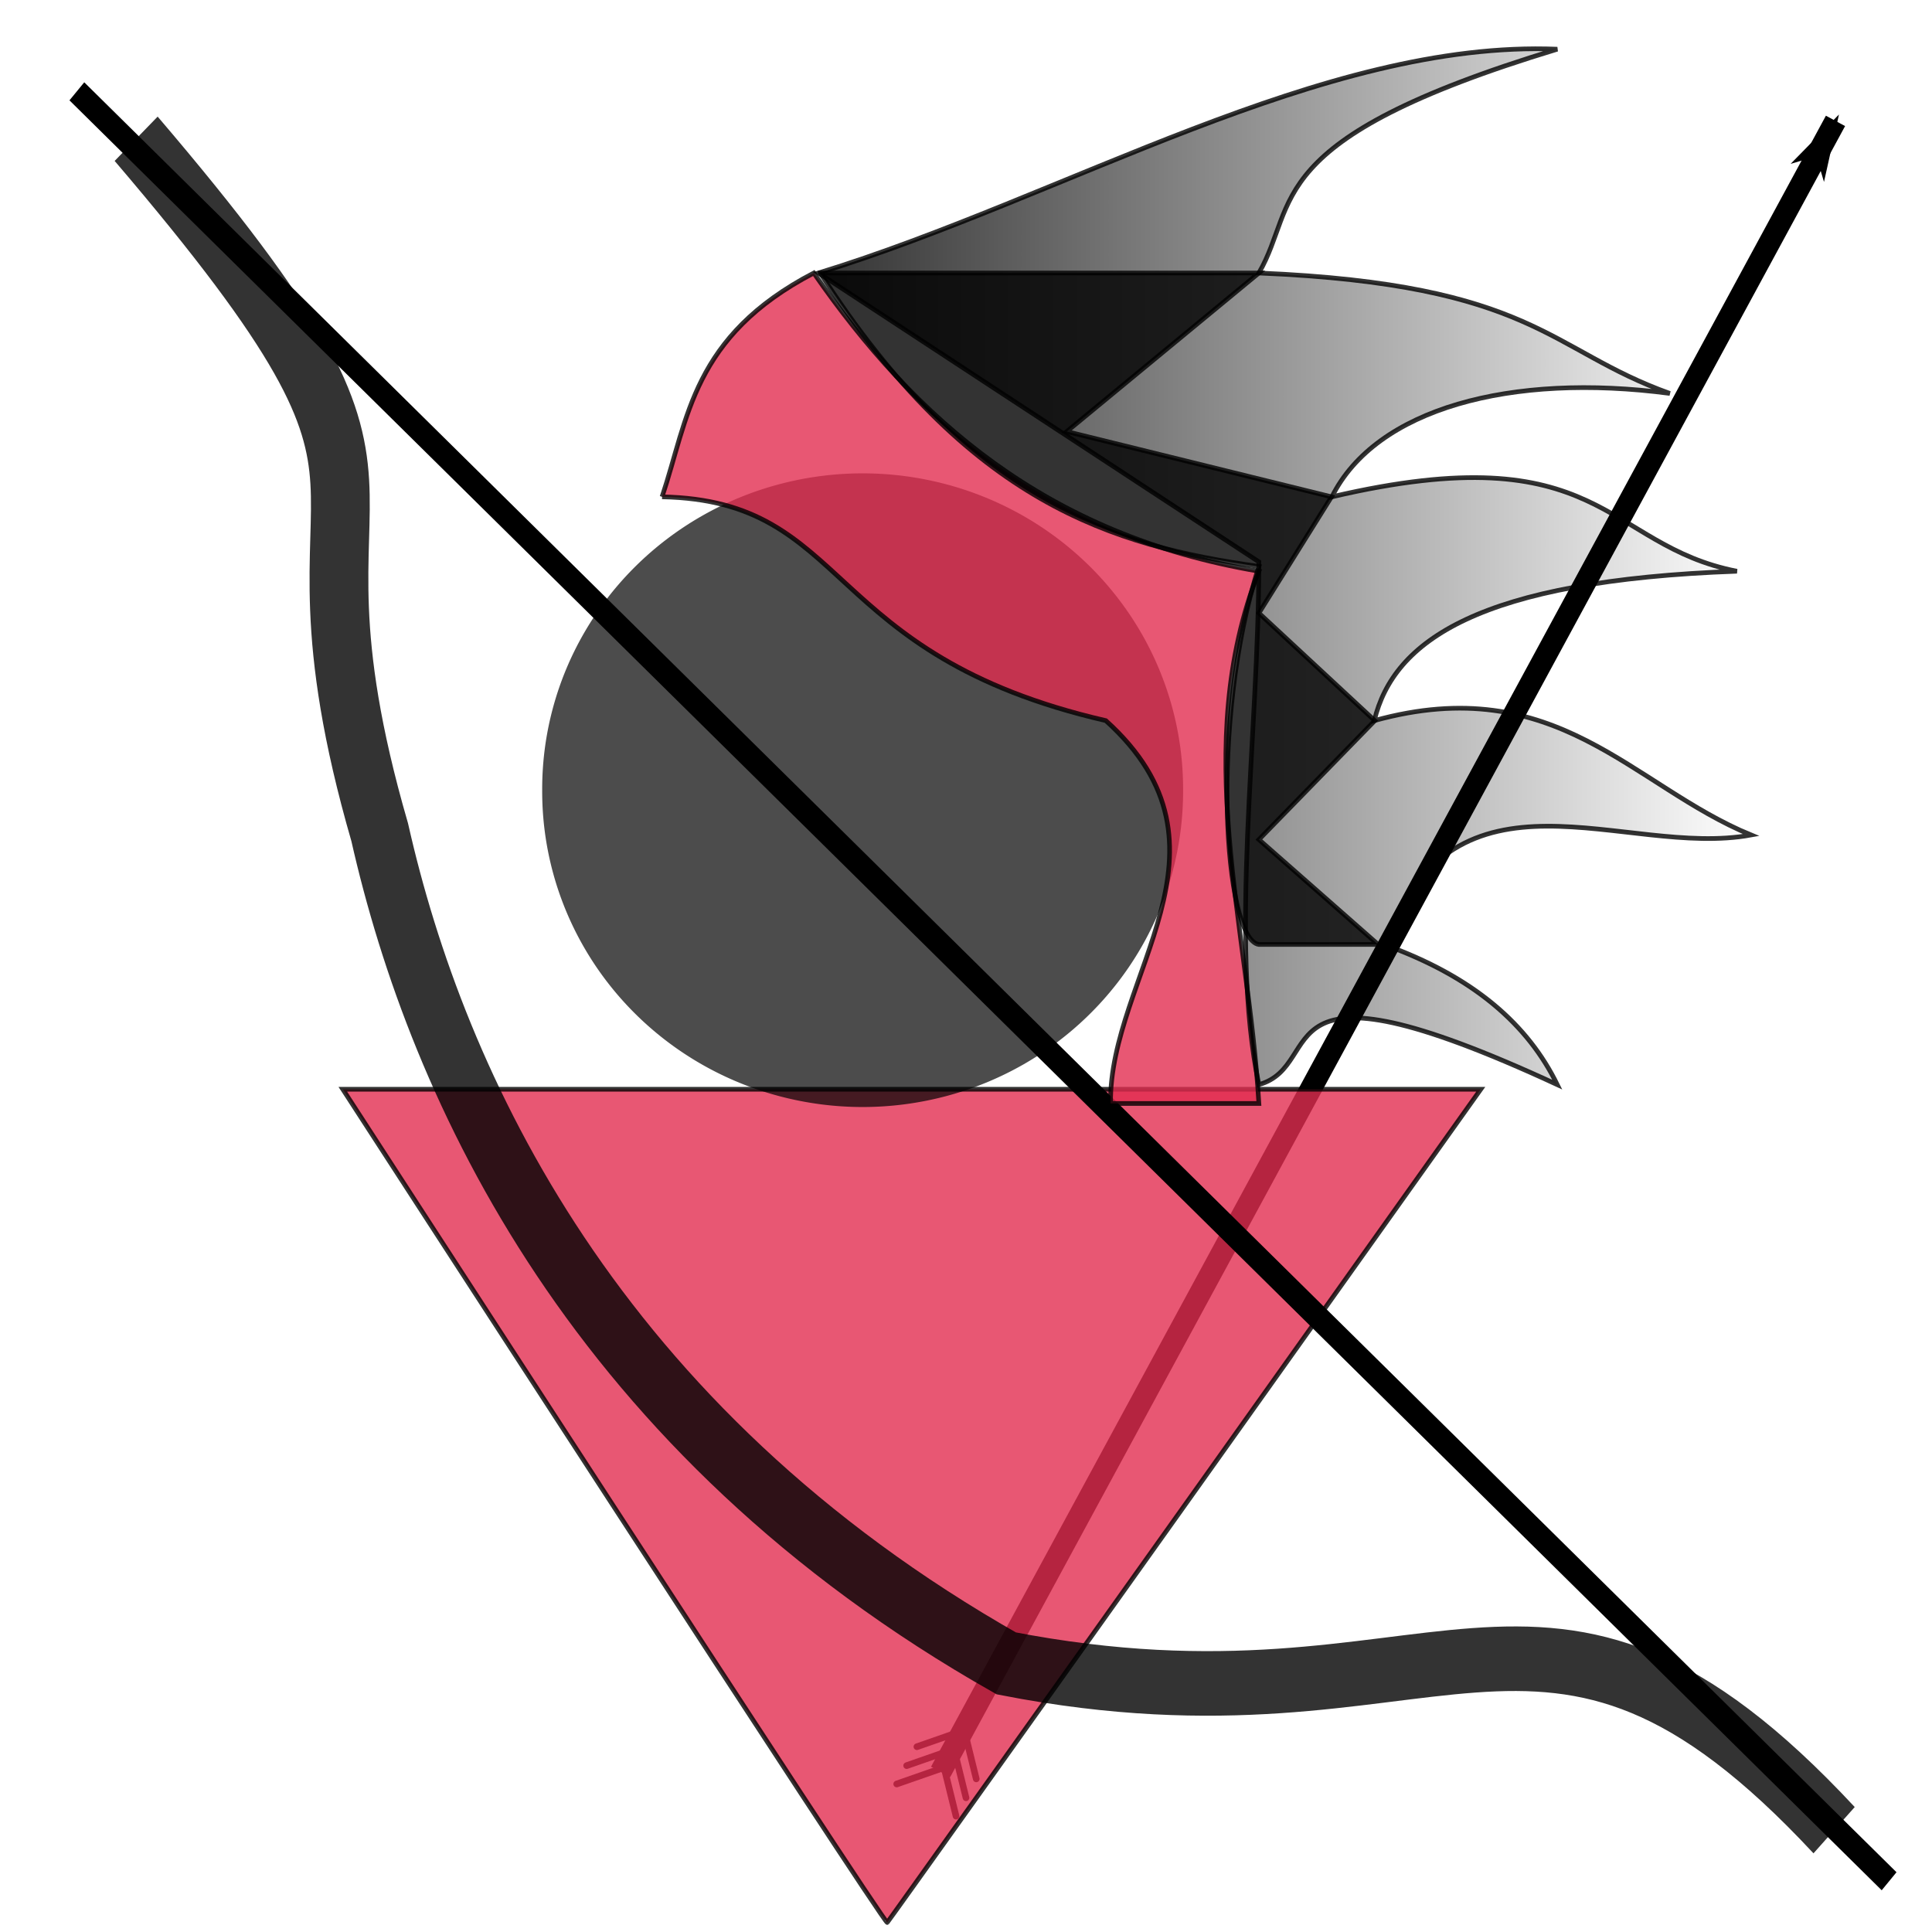 <?xml version="1.0" encoding="UTF-8" standalone="no"?>
<!-- Created with Inkscape (http://www.inkscape.org/) -->

<svg
   xmlns:osb="http://www.openswatchbook.org/uri/2009/osb"
   xmlns:dc="http://purl.org/dc/elements/1.1/"
   xmlns:cc="http://creativecommons.org/ns#"
   xmlns:rdf="http://www.w3.org/1999/02/22-rdf-syntax-ns#"
   xmlns:svg="http://www.w3.org/2000/svg"
   xmlns="http://www.w3.org/2000/svg"
   xmlns:xlink="http://www.w3.org/1999/xlink"
   xmlns:sodipodi="http://sodipodi.sourceforge.net/DTD/sodipodi-0.dtd"
   xmlns:inkscape="http://www.inkscape.org/namespaces/inkscape"
   width="96"
   height="96"
   id="svg2"
   version="1.1"
   inkscape:version="0.48.4 r9939"
   sodipodi:docname="archer.svg"
   inkscape:export-filename="/home/princengoc/clashadash/images/human/archer.png"
   inkscape:export-xdpi="90"
   inkscape:export-ydpi="90">
  <defs
     id="defs4">
    <linearGradient
       inkscape:collect="always"
       id="linearGradient12124">
      <stop
         style="stop-color:#000000;stop-opacity:1;"
         offset="0"
         id="stop12126" />
      <stop
         style="stop-color:#000000;stop-opacity:0;"
         offset="1"
         id="stop12128" />
    </linearGradient>
    <linearGradient
       id="linearGradient7182">
      <stop
         id="stop7184"
         offset="0"
         style="stop-color:#cdcdcd;stop-opacity:1" />
      <stop
         style="stop-color:#666666;stop-opacity:1;"
         offset="0.77"
         id="stop7188" />
      <stop
         id="stop7186"
         offset="1"
         style="stop-color:#000000;stop-opacity:1" />
    </linearGradient>
    <linearGradient
       id="linearGradient7168">
      <stop
         id="stop7170"
         offset="0"
         style="stop-color:#000000;stop-opacity:1" />
      <stop
         style="stop-color:#d7d7d7;stop-opacity:1"
         offset="0.638"
         id="stop7172" />
      <stop
         id="stop7174"
         offset="1"
         style="stop-color:#fbf5f5;stop-opacity:1" />
    </linearGradient>
    <linearGradient
       id="linearGradient7014">
      <stop
         style="stop-color:#000000;stop-opacity:1;"
         offset="0"
         id="stop7016" />
      <stop
         id="stop7022"
         offset="0.2"
         style="stop-color:#d7d7d7;stop-opacity:1;" />
      <stop
         style="stop-color:#fbf5f5;stop-opacity:0;"
         offset="1"
         id="stop7018" />
    </linearGradient>
    <linearGradient
       id="linearGradient6379">
      <stop
         style="stop-color:#008f00;stop-opacity:1;"
         offset="0"
         id="stop6381" />
      <stop
         style="stop-color:#000000;stop-opacity:0;"
         offset="1"
         id="stop6383" />
    </linearGradient>
    <linearGradient
       osb:paint="gradient"
       id="linearGradient6335">
      <stop
         id="stop6337"
         offset="0"
         style="stop-color:#000000;stop-opacity:0.347;" />
      <stop
         style="stop-color:#000000;stop-opacity:0.173;"
         offset="0.531"
         id="stop6339" />
      <stop
         id="stop6341"
         offset="1"
         style="stop-color:#000000;stop-opacity:0;" />
    </linearGradient>
    <linearGradient
       id="linearGradient6311"
       osb:paint="solid">
      <stop
         style="stop-color:#000000;stop-opacity:1;"
         offset="0"
         id="stop6313" />
    </linearGradient>
    <linearGradient
       id="linearGradient8358"
       osb:paint="solid">
      <stop
         style="stop-color:#000000;stop-opacity:1;"
         offset="0"
         id="stop8360" />
    </linearGradient>
    <linearGradient
       id="linearGradient8344"
       osb:paint="gradient">
      <stop
         style="stop-color:#000000;stop-opacity:0.347;"
         offset="0"
         id="stop8346" />
      <stop
         id="stop8356"
         offset="0.467"
         style="stop-color:#000000;stop-opacity:0.173;" />
      <stop
         style="stop-color:#000000;stop-opacity:0;"
         offset="1"
         id="stop8348" />
    </linearGradient>
    <marker
       inkscape:stockid="Arrow1Lstart"
       orient="auto"
       refY="0"
       refX="0"
       id="Arrow1Lstart"
       style="overflow:visible">
      <path
         id="path5255"
         d="M 0,0 5,-5 -12.5,0 5,5 0,0 z"
         style="fill-rule:evenodd;stroke:#000000;stroke-width:1pt"
         transform="matrix(0.8,0,0,0.8,10,0)"
         inkscape:connector-curvature="0" />
    </marker>
    <marker
       inkscape:stockid="Tail"
       orient="auto"
       refY="0"
       refX="0"
       id="Tail"
       style="overflow:visible">
      <g
         id="g5291"
         transform="scale(-1.2,-1.2)">
        <path
           id="path5293"
           d="M -3.805,-3.959 0.544,0"
           style="fill:none;stroke:#000000;stroke-width:0.8;stroke-linecap:round"
           inkscape:connector-curvature="0" />
        <path
           id="path5295"
           d="M -1.287,-3.959 3.062,0"
           style="fill:none;stroke:#000000;stroke-width:0.8;stroke-linecap:round"
           inkscape:connector-curvature="0" />
        <path
           id="path5297"
           d="M 1.305,-3.959 5.654,0"
           style="fill:none;stroke:#000000;stroke-width:0.8;stroke-linecap:round"
           inkscape:connector-curvature="0" />
        <path
           id="path5299"
           d="M -3.805,4.178 0.544,0.22"
           style="fill:none;stroke:#000000;stroke-width:0.8;stroke-linecap:round"
           inkscape:connector-curvature="0" />
        <path
           id="path5301"
           d="M -1.287,4.178 3.062,0.22"
           style="fill:none;stroke:#000000;stroke-width:0.8;stroke-linecap:round"
           inkscape:connector-curvature="0" />
        <path
           id="path5303"
           d="M 1.305,4.178 5.654,0.22"
           style="fill:none;stroke:#000000;stroke-width:0.8;stroke-linecap:round"
           inkscape:connector-curvature="0" />
      </g>
    </marker>
    <marker
       inkscape:stockid="Arrow1Lend"
       orient="auto"
       refY="0"
       refX="0"
       id="Arrow1Lend"
       style="overflow:visible">
      <path
         id="path5258"
         d="M 0,0 5,-5 -12.5,0 5,5 0,0 z"
         style="fill-rule:evenodd;stroke:#000000;stroke-width:1pt"
         transform="matrix(-0.8,0,0,-0.8,-10,0)"
         inkscape:connector-curvature="0" />
    </marker>
    <linearGradient
       id="linearGradient5207"
       osb:paint="solid">
      <stop
         style="stop-color:#000000;stop-opacity:1;"
         offset="0"
         id="stop5209" />
    </linearGradient>
    <marker
       inkscape:stockid="Arrow1Lstart"
       orient="auto"
       refY="0"
       refX="0"
       id="Arrow1Lstart-8"
       style="overflow:visible">
      <path
         inkscape:connector-curvature="0"
         id="path5255-8"
         d="M 0,0 5,-5 -12.5,0 5,5 0,0 z"
         style="fill-rule:evenodd;stroke:#000000;stroke-width:1pt"
         transform="matrix(0.8,0,0,0.8,10,0)" />
    </marker>
    <marker
       inkscape:stockid="Tail"
       orient="auto"
       refY="0"
       refX="0"
       id="Tail-7"
       style="overflow:visible">
      <g
         id="g5291-7"
         transform="scale(-1.2,-1.2)">
        <path
           inkscape:connector-curvature="0"
           id="path5293-6"
           d="M -3.805,-3.959 0.544,0"
           style="fill:none;stroke:#000000;stroke-width:0.8;stroke-linecap:round" />
        <path
           inkscape:connector-curvature="0"
           id="path5295-8"
           d="M -1.287,-3.959 3.062,0"
           style="fill:none;stroke:#000000;stroke-width:0.8;stroke-linecap:round" />
        <path
           inkscape:connector-curvature="0"
           id="path5297-6"
           d="M 1.305,-3.959 5.654,0"
           style="fill:none;stroke:#000000;stroke-width:0.8;stroke-linecap:round" />
        <path
           inkscape:connector-curvature="0"
           id="path5299-6"
           d="M -3.805,4.178 0.544,0.22"
           style="fill:none;stroke:#000000;stroke-width:0.8;stroke-linecap:round" />
        <path
           inkscape:connector-curvature="0"
           id="path5301-2"
           d="M -1.287,4.178 3.062,0.22"
           style="fill:none;stroke:#000000;stroke-width:0.8;stroke-linecap:round" />
        <path
           inkscape:connector-curvature="0"
           id="path5303-6"
           d="M 1.305,4.178 5.654,0.22"
           style="fill:none;stroke:#000000;stroke-width:0.8;stroke-linecap:round" />
      </g>
    </marker>
    <marker
       inkscape:stockid="Arrow1Lstart"
       orient="auto"
       refY="0"
       refX="0"
       id="Arrow1Lstart-7"
       style="overflow:visible">
      <path
         inkscape:connector-curvature="0"
         id="path5255-2"
         d="M 0,0 5,-5 -12.5,0 5,5 0,0 z"
         style="fill-rule:evenodd;stroke:#000000;stroke-width:1pt"
         transform="matrix(0.8,0,0,0.8,10,0)" />
    </marker>
    <marker
       inkscape:stockid="Tail"
       orient="auto"
       refY="0"
       refX="0"
       id="Tail-6"
       style="overflow:visible">
      <g
         id="g5291-8"
         transform="scale(-1.2,-1.2)">
        <path
           inkscape:connector-curvature="0"
           id="path5293-62"
           d="M -3.805,-3.959 0.544,0"
           style="fill:none;stroke:#000000;stroke-width:0.8;stroke-linecap:round" />
        <path
           inkscape:connector-curvature="0"
           id="path5295-1"
           d="M -1.287,-3.959 3.062,0"
           style="fill:none;stroke:#000000;stroke-width:0.8;stroke-linecap:round" />
        <path
           inkscape:connector-curvature="0"
           id="path5297-9"
           d="M 1.305,-3.959 5.654,0"
           style="fill:none;stroke:#000000;stroke-width:0.8;stroke-linecap:round" />
        <path
           inkscape:connector-curvature="0"
           id="path5299-8"
           d="M -3.805,4.178 0.544,0.22"
           style="fill:none;stroke:#000000;stroke-width:0.8;stroke-linecap:round" />
        <path
           inkscape:connector-curvature="0"
           id="path5301-5"
           d="M -1.287,4.178 3.062,0.22"
           style="fill:none;stroke:#000000;stroke-width:0.8;stroke-linecap:round" />
        <path
           inkscape:connector-curvature="0"
           id="path5303-9"
           d="M 1.305,4.178 5.654,0.22"
           style="fill:none;stroke:#000000;stroke-width:0.8;stroke-linecap:round" />
      </g>
    </marker>
    <marker
       inkscape:stockid="Arrow1Lstart"
       orient="auto"
       refY="0"
       refX="0"
       id="Arrow1Lstart-3"
       style="overflow:visible">
      <path
         inkscape:connector-curvature="0"
         id="path5255-4"
         d="M 0,0 5,-5 -12.5,0 5,5 0,0 z"
         style="fill-rule:evenodd;stroke:#000000;stroke-width:1pt"
         transform="matrix(0.8,0,0,0.8,10,0)" />
    </marker>
    <marker
       inkscape:stockid="Tail"
       orient="auto"
       refY="0"
       refX="0"
       id="Tail-6-7"
       style="overflow:visible">
      <g
         id="g5291-8-7"
         transform="scale(-1.2,-1.2)">
        <path
           inkscape:connector-curvature="0"
           id="path5293-62-4"
           d="M -3.805,-3.959 0.544,0"
           style="fill:none;stroke:#000000;stroke-width:0.8;stroke-linecap:round" />
        <path
           inkscape:connector-curvature="0"
           id="path5295-1-5"
           d="M -1.287,-3.959 3.062,0"
           style="fill:none;stroke:#000000;stroke-width:0.8;stroke-linecap:round" />
        <path
           inkscape:connector-curvature="0"
           id="path5297-9-0"
           d="M 1.305,-3.959 5.654,0"
           style="fill:none;stroke:#000000;stroke-width:0.8;stroke-linecap:round" />
        <path
           inkscape:connector-curvature="0"
           id="path5299-8-2"
           d="M -3.805,4.178 0.544,0.22"
           style="fill:none;stroke:#000000;stroke-width:0.8;stroke-linecap:round" />
        <path
           inkscape:connector-curvature="0"
           id="path5301-5-0"
           d="M -1.287,4.178 3.062,0.22"
           style="fill:none;stroke:#000000;stroke-width:0.8;stroke-linecap:round" />
        <path
           inkscape:connector-curvature="0"
           id="path5303-9-8"
           d="M 1.305,4.178 5.654,0.22"
           style="fill:none;stroke:#000000;stroke-width:0.8;stroke-linecap:round" />
      </g>
    </marker>
    <marker
       inkscape:stockid="Arrow1Lstart"
       orient="auto"
       refY="0"
       refX="0"
       id="Arrow1Lstart-2"
       style="overflow:visible">
      <path
         inkscape:connector-curvature="0"
         id="path5255-0"
         d="M 0,0 5,-5 -12.5,0 5,5 0,0 z"
         style="fill-rule:evenodd;stroke:#000000;stroke-width:1pt"
         transform="matrix(0.8,0,0,0.8,10,0)" />
    </marker>
    <marker
       inkscape:stockid="Tail"
       orient="auto"
       refY="0"
       refX="0"
       id="Tail-6-78"
       style="overflow:visible">
      <g
         id="g5291-8-5"
         transform="scale(-1.2,-1.2)">
        <path
           inkscape:connector-curvature="0"
           id="path5293-62-5"
           d="M -3.805,-3.959 0.544,0"
           style="fill:none;stroke:#000000;stroke-width:0.8;stroke-linecap:round" />
        <path
           inkscape:connector-curvature="0"
           id="path5295-1-7"
           d="M -1.287,-3.959 3.062,0"
           style="fill:none;stroke:#000000;stroke-width:0.8;stroke-linecap:round" />
        <path
           inkscape:connector-curvature="0"
           id="path5297-9-3"
           d="M 1.305,-3.959 5.654,0"
           style="fill:none;stroke:#000000;stroke-width:0.8;stroke-linecap:round" />
        <path
           inkscape:connector-curvature="0"
           id="path5299-8-9"
           d="M -3.805,4.178 0.544,0.22"
           style="fill:none;stroke:#000000;stroke-width:0.8;stroke-linecap:round" />
        <path
           inkscape:connector-curvature="0"
           id="path5301-5-6"
           d="M -1.287,4.178 3.062,0.22"
           style="fill:none;stroke:#000000;stroke-width:0.8;stroke-linecap:round" />
        <path
           inkscape:connector-curvature="0"
           id="path5303-9-2"
           d="M 1.305,4.178 5.654,0.22"
           style="fill:none;stroke:#000000;stroke-width:0.8;stroke-linecap:round" />
      </g>
    </marker>
    <marker
       inkscape:stockid="Arrow1Lstart"
       orient="auto"
       refY="0"
       refX="0"
       id="Arrow1Lstart-38"
       style="overflow:visible">
      <path
         inkscape:connector-curvature="0"
         id="path5255-5"
         d="M 0,0 5,-5 -12.5,0 5,5 0,0 z"
         style="fill-rule:evenodd;stroke:#000000;stroke-width:1pt"
         transform="matrix(0.8,0,0,0.8,10,0)" />
    </marker>
    <marker
       inkscape:stockid="Tail"
       orient="auto"
       refY="0"
       refX="0"
       id="Tail-6-5"
       style="overflow:visible">
      <g
         id="g5291-8-0"
         transform="scale(-1.2,-1.2)">
        <path
           inkscape:connector-curvature="0"
           id="path5293-62-8"
           d="M -3.805,-3.959 0.544,0"
           style="fill:none;stroke:#000000;stroke-width:0.8;stroke-linecap:round" />
        <path
           inkscape:connector-curvature="0"
           id="path5295-1-56"
           d="M -1.287,-3.959 3.062,0"
           style="fill:none;stroke:#000000;stroke-width:0.8;stroke-linecap:round" />
        <path
           inkscape:connector-curvature="0"
           id="path5297-9-2"
           d="M 1.305,-3.959 5.654,0"
           style="fill:none;stroke:#000000;stroke-width:0.8;stroke-linecap:round" />
        <path
           inkscape:connector-curvature="0"
           id="path5299-8-8"
           d="M -3.805,4.178 0.544,0.22"
           style="fill:none;stroke:#000000;stroke-width:0.8;stroke-linecap:round" />
        <path
           inkscape:connector-curvature="0"
           id="path5301-5-9"
           d="M -1.287,4.178 3.062,0.22"
           style="fill:none;stroke:#000000;stroke-width:0.8;stroke-linecap:round" />
        <path
           inkscape:connector-curvature="0"
           id="path5303-9-0"
           d="M 1.305,4.178 5.654,0.22"
           style="fill:none;stroke:#000000;stroke-width:0.8;stroke-linecap:round" />
      </g>
    </marker>
    <marker
       inkscape:stockid="Arrow1Lstart"
       orient="auto"
       refY="0"
       refX="0"
       id="Arrow1Lstart-1"
       style="overflow:visible">
      <path
         inkscape:connector-curvature="0"
         id="path5255-47"
         d="M 0,0 5,-5 -12.5,0 5,5 0,0 z"
         style="fill-rule:evenodd;stroke:#000000;stroke-width:1pt"
         transform="matrix(0.8,0,0,0.8,10,0)" />
    </marker>
    <marker
       inkscape:stockid="Tail"
       orient="auto"
       refY="0"
       refX="0"
       id="Tail-6-51"
       style="overflow:visible">
      <g
         id="g5291-8-8"
         transform="scale(-1.2,-1.2)">
        <path
           inkscape:connector-curvature="0"
           id="path5293-62-3"
           d="M -3.805,-3.959 0.544,0"
           style="fill:none;stroke:#000000;stroke-width:0.8;stroke-linecap:round" />
        <path
           inkscape:connector-curvature="0"
           id="path5295-1-3"
           d="M -1.287,-3.959 3.062,0"
           style="fill:none;stroke:#000000;stroke-width:0.8;stroke-linecap:round" />
        <path
           inkscape:connector-curvature="0"
           id="path5297-9-4"
           d="M 1.305,-3.959 5.654,0"
           style="fill:none;stroke:#000000;stroke-width:0.8;stroke-linecap:round" />
        <path
           inkscape:connector-curvature="0"
           id="path5299-8-7"
           d="M -3.805,4.178 0.544,0.22"
           style="fill:none;stroke:#000000;stroke-width:0.8;stroke-linecap:round" />
        <path
           inkscape:connector-curvature="0"
           id="path5301-5-3"
           d="M -1.287,4.178 3.062,0.22"
           style="fill:none;stroke:#000000;stroke-width:0.8;stroke-linecap:round" />
        <path
           inkscape:connector-curvature="0"
           id="path5303-9-9"
           d="M 1.305,4.178 5.654,0.22"
           style="fill:none;stroke:#000000;stroke-width:0.8;stroke-linecap:round" />
      </g>
    </marker>
    <marker
       inkscape:stockid="Arrow1Lstart"
       orient="auto"
       refY="0"
       refX="0"
       id="Arrow1Lstart-10"
       style="overflow:visible">
      <path
         inkscape:connector-curvature="0"
         id="path5255-54"
         d="M 0,0 5,-5 -12.5,0 5,5 0,0 z"
         style="fill-rule:evenodd;stroke:#000000;stroke-width:1pt"
         transform="matrix(0.8,0,0,0.8,10,0)" />
    </marker>
    <marker
       inkscape:stockid="Tail"
       orient="auto"
       refY="0"
       refX="0"
       id="Tail-6-1"
       style="overflow:visible">
      <g
         id="g5291-8-6"
         transform="scale(-1.2,-1.2)">
        <path
           inkscape:connector-curvature="0"
           id="path5293-62-59"
           d="M -3.805,-3.959 0.544,0"
           style="fill:none;stroke:#000000;stroke-width:0.8;stroke-linecap:round" />
        <path
           inkscape:connector-curvature="0"
           id="path5295-1-8"
           d="M -1.287,-3.959 3.062,0"
           style="fill:none;stroke:#000000;stroke-width:0.8;stroke-linecap:round" />
        <path
           inkscape:connector-curvature="0"
           id="path5297-9-32"
           d="M 1.305,-3.959 5.654,0"
           style="fill:none;stroke:#000000;stroke-width:0.8;stroke-linecap:round" />
        <path
           inkscape:connector-curvature="0"
           id="path5299-8-94"
           d="M -3.805,4.178 0.544,0.22"
           style="fill:none;stroke:#000000;stroke-width:0.8;stroke-linecap:round" />
        <path
           inkscape:connector-curvature="0"
           id="path5301-5-8"
           d="M -1.287,4.178 3.062,0.22"
           style="fill:none;stroke:#000000;stroke-width:0.8;stroke-linecap:round" />
        <path
           inkscape:connector-curvature="0"
           id="path5303-9-6"
           d="M 1.305,4.178 5.654,0.22"
           style="fill:none;stroke:#000000;stroke-width:0.8;stroke-linecap:round" />
      </g>
    </marker>
    <marker
       inkscape:stockid="Arrow1Lstart"
       orient="auto"
       refY="0"
       refX="0"
       id="Arrow1Lstart-31"
       style="overflow:visible">
      <path
         inkscape:connector-curvature="0"
         id="path5255-1"
         d="M 0,0 5,-5 -12.5,0 5,5 0,0 z"
         style="fill-rule:evenodd;stroke:#000000;stroke-width:1pt"
         transform="matrix(0.8,0,0,0.8,10,0)" />
    </marker>
    <marker
       inkscape:stockid="Tail"
       orient="auto"
       refY="0"
       refX="0"
       id="Tail-6-0"
       style="overflow:visible">
      <g
         id="g5291-8-9"
         transform="scale(-1.2,-1.2)">
        <path
           inkscape:connector-curvature="0"
           id="path5293-62-0"
           d="M -3.805,-3.959 0.544,0"
           style="fill:none;stroke:#000000;stroke-width:0.8;stroke-linecap:round" />
        <path
           inkscape:connector-curvature="0"
           id="path5295-1-35"
           d="M -1.287,-3.959 3.062,0"
           style="fill:none;stroke:#000000;stroke-width:0.8;stroke-linecap:round" />
        <path
           inkscape:connector-curvature="0"
           id="path5297-9-45"
           d="M 1.305,-3.959 5.654,0"
           style="fill:none;stroke:#000000;stroke-width:0.8;stroke-linecap:round" />
        <path
           inkscape:connector-curvature="0"
           id="path5299-8-0"
           d="M -3.805,4.178 0.544,0.22"
           style="fill:none;stroke:#000000;stroke-width:0.8;stroke-linecap:round" />
        <path
           inkscape:connector-curvature="0"
           id="path5301-5-87"
           d="M -1.287,4.178 3.062,0.22"
           style="fill:none;stroke:#000000;stroke-width:0.8;stroke-linecap:round" />
        <path
           inkscape:connector-curvature="0"
           id="path5303-9-7"
           d="M 1.305,4.178 5.654,0.22"
           style="fill:none;stroke:#000000;stroke-width:0.8;stroke-linecap:round" />
      </g>
    </marker>
    <marker
       inkscape:stockid="Arrow1Lstart"
       orient="auto"
       refY="0"
       refX="0"
       id="Arrow1Lstart-29"
       style="overflow:visible">
      <path
         inkscape:connector-curvature="0"
         id="path5255-44"
         d="M 0,0 5,-5 -12.5,0 5,5 0,0 z"
         style="fill-rule:evenodd;stroke:#000000;stroke-width:1pt"
         transform="matrix(0.8,0,0,0.8,10,0)" />
    </marker>
    <marker
       inkscape:stockid="Tail"
       orient="auto"
       refY="0"
       refX="0"
       id="Tail-6-10"
       style="overflow:visible">
      <g
         id="g5291-8-1"
         transform="scale(-1.2,-1.2)">
        <path
           inkscape:connector-curvature="0"
           id="path5293-62-84"
           d="M -3.805,-3.959 0.544,0"
           style="fill:none;stroke:#000000;stroke-width:0.8;stroke-linecap:round" />
        <path
           inkscape:connector-curvature="0"
           id="path5295-1-78"
           d="M -1.287,-3.959 3.062,0"
           style="fill:none;stroke:#000000;stroke-width:0.8;stroke-linecap:round" />
        <path
           inkscape:connector-curvature="0"
           id="path5297-9-7"
           d="M 1.305,-3.959 5.654,0"
           style="fill:none;stroke:#000000;stroke-width:0.8;stroke-linecap:round" />
        <path
           inkscape:connector-curvature="0"
           id="path5299-8-90"
           d="M -3.805,4.178 0.544,0.22"
           style="fill:none;stroke:#000000;stroke-width:0.8;stroke-linecap:round" />
        <path
           inkscape:connector-curvature="0"
           id="path5301-5-08"
           d="M -1.287,4.178 3.062,0.22"
           style="fill:none;stroke:#000000;stroke-width:0.8;stroke-linecap:round" />
        <path
           inkscape:connector-curvature="0"
           id="path5303-9-23"
           d="M 1.305,4.178 5.654,0.22"
           style="fill:none;stroke:#000000;stroke-width:0.8;stroke-linecap:round" />
      </g>
    </marker>
    <marker
       inkscape:stockid="Arrow1Lstart"
       orient="auto"
       refY="0"
       refX="0"
       id="Arrow1Lstart-16"
       style="overflow:visible">
      <path
         inkscape:connector-curvature="0"
         id="path5255-21"
         d="M 0,0 5,-5 -12.5,0 5,5 0,0 z"
         style="fill-rule:evenodd;stroke:#000000;stroke-width:1pt"
         transform="matrix(0.8,0,0,0.8,10,0)" />
    </marker>
    <marker
       inkscape:stockid="Tail"
       orient="auto"
       refY="0"
       refX="0"
       id="Tail-6-70"
       style="overflow:visible">
      <g
         id="g5291-8-68"
         transform="scale(-1.2,-1.2)">
        <path
           inkscape:connector-curvature="0"
           id="path5293-62-42"
           d="M -3.805,-3.959 0.544,0"
           style="fill:none;stroke:#000000;stroke-width:0.8;stroke-linecap:round" />
        <path
           inkscape:connector-curvature="0"
           id="path5295-1-1"
           d="M -1.287,-3.959 3.062,0"
           style="fill:none;stroke:#000000;stroke-width:0.8;stroke-linecap:round" />
        <path
           inkscape:connector-curvature="0"
           id="path5297-9-6"
           d="M 1.305,-3.959 5.654,0"
           style="fill:none;stroke:#000000;stroke-width:0.8;stroke-linecap:round" />
        <path
           inkscape:connector-curvature="0"
           id="path5299-8-4"
           d="M -3.805,4.178 0.544,0.22"
           style="fill:none;stroke:#000000;stroke-width:0.8;stroke-linecap:round" />
        <path
           inkscape:connector-curvature="0"
           id="path5301-5-1"
           d="M -1.287,4.178 3.062,0.22"
           style="fill:none;stroke:#000000;stroke-width:0.8;stroke-linecap:round" />
        <path
           inkscape:connector-curvature="0"
           id="path5303-9-21"
           d="M 1.305,4.178 5.654,0.22"
           style="fill:none;stroke:#000000;stroke-width:0.8;stroke-linecap:round" />
      </g>
    </marker>
    <marker
       inkscape:stockid="Arrow1Lstart"
       orient="auto"
       refY="0"
       refX="0"
       id="Arrow1Lstart-33"
       style="overflow:visible">
      <path
         inkscape:connector-curvature="0"
         id="path5255-42"
         d="M 0,0 5,-5 -12.5,0 5,5 0,0 z"
         style="fill-rule:evenodd;stroke:#000000;stroke-width:1pt"
         transform="matrix(0.8,0,0,0.8,10,0)" />
    </marker>
    <marker
       inkscape:stockid="Tail"
       orient="auto"
       refY="0"
       refX="0"
       id="Tail-6-4"
       style="overflow:visible">
      <g
         id="g5291-8-00"
         transform="scale(-1.2,-1.2)">
        <path
           inkscape:connector-curvature="0"
           id="path5293-62-03"
           d="M -3.805,-3.959 0.544,0"
           style="fill:none;stroke:#000000;stroke-width:0.8;stroke-linecap:round" />
        <path
           inkscape:connector-curvature="0"
           id="path5295-1-4"
           d="M -1.287,-3.959 3.062,0"
           style="fill:none;stroke:#000000;stroke-width:0.8;stroke-linecap:round" />
        <path
           inkscape:connector-curvature="0"
           id="path5297-9-9"
           d="M 1.305,-3.959 5.654,0"
           style="fill:none;stroke:#000000;stroke-width:0.8;stroke-linecap:round" />
        <path
           inkscape:connector-curvature="0"
           id="path5299-8-95"
           d="M -3.805,4.178 0.544,0.22"
           style="fill:none;stroke:#000000;stroke-width:0.8;stroke-linecap:round" />
        <path
           inkscape:connector-curvature="0"
           id="path5301-5-12"
           d="M -1.287,4.178 3.062,0.22"
           style="fill:none;stroke:#000000;stroke-width:0.8;stroke-linecap:round" />
        <path
           inkscape:connector-curvature="0"
           id="path5303-9-5"
           d="M 1.305,4.178 5.654,0.22"
           style="fill:none;stroke:#000000;stroke-width:0.8;stroke-linecap:round" />
      </g>
    </marker>
    <marker
       inkscape:stockid="Arrow1Lstart"
       orient="auto"
       refY="0"
       refX="0"
       id="Arrow1Lstart-0"
       style="overflow:visible">
      <path
         inkscape:connector-curvature="0"
         id="path5255-53"
         d="M 0,0 5,-5 -12.5,0 5,5 0,0 z"
         style="fill-rule:evenodd;stroke:#000000;stroke-width:1pt"
         transform="matrix(0.8,0,0,0.8,10,0)" />
    </marker>
    <marker
       inkscape:stockid="Tail"
       orient="auto"
       refY="0"
       refX="0"
       id="Tail-6-8"
       style="overflow:visible">
      <g
         id="g5291-8-02"
         transform="scale(-1.2,-1.2)">
        <path
           inkscape:connector-curvature="0"
           id="path5293-62-51"
           d="M -3.805,-3.959 0.544,0"
           style="fill:none;stroke:#000000;stroke-width:0.8;stroke-linecap:round" />
        <path
           inkscape:connector-curvature="0"
           id="path5295-1-58"
           d="M -1.287,-3.959 3.062,0"
           style="fill:none;stroke:#000000;stroke-width:0.8;stroke-linecap:round" />
        <path
           inkscape:connector-curvature="0"
           id="path5297-9-70"
           d="M 1.305,-3.959 5.654,0"
           style="fill:none;stroke:#000000;stroke-width:0.8;stroke-linecap:round" />
        <path
           inkscape:connector-curvature="0"
           id="path5299-8-03"
           d="M -3.805,4.178 0.544,0.22"
           style="fill:none;stroke:#000000;stroke-width:0.8;stroke-linecap:round" />
        <path
           inkscape:connector-curvature="0"
           id="path5301-5-2"
           d="M -1.287,4.178 3.062,0.22"
           style="fill:none;stroke:#000000;stroke-width:0.8;stroke-linecap:round" />
        <path
           inkscape:connector-curvature="0"
           id="path5303-9-25"
           d="M 1.305,4.178 5.654,0.22"
           style="fill:none;stroke:#000000;stroke-width:0.8;stroke-linecap:round" />
      </g>
    </marker>
    <marker
       inkscape:stockid="Arrow1Lstart"
       orient="auto"
       refY="0"
       refX="0"
       id="Arrow1Lstart-9"
       style="overflow:visible">
      <path
         inkscape:connector-curvature="0"
         id="path5255-19"
         d="M 0,0 5,-5 -12.5,0 5,5 0,0 z"
         style="fill-rule:evenodd;stroke:#000000;stroke-width:1pt"
         transform="matrix(0.8,0,0,0.8,10,0)" />
    </marker>
    <marker
       inkscape:stockid="Tail"
       orient="auto"
       refY="0"
       refX="0"
       id="Tail-6-41"
       style="overflow:visible">
      <g
         id="g5291-8-52"
         transform="scale(-1.2,-1.2)">
        <path
           inkscape:connector-curvature="0"
           id="path5293-62-1"
           d="M -3.805,-3.959 0.544,0"
           style="fill:none;stroke:#000000;stroke-width:0.8;stroke-linecap:round" />
        <path
           inkscape:connector-curvature="0"
           id="path5295-1-59"
           d="M -1.287,-3.959 3.062,0"
           style="fill:none;stroke:#000000;stroke-width:0.8;stroke-linecap:round" />
        <path
           inkscape:connector-curvature="0"
           id="path5297-9-451"
           d="M 1.305,-3.959 5.654,0"
           style="fill:none;stroke:#000000;stroke-width:0.8;stroke-linecap:round" />
        <path
           inkscape:connector-curvature="0"
           id="path5299-8-6"
           d="M -3.805,4.178 0.544,0.22"
           style="fill:none;stroke:#000000;stroke-width:0.8;stroke-linecap:round" />
        <path
           inkscape:connector-curvature="0"
           id="path5301-5-05"
           d="M -1.287,4.178 3.062,0.22"
           style="fill:none;stroke:#000000;stroke-width:0.8;stroke-linecap:round" />
        <path
           inkscape:connector-curvature="0"
           id="path5303-9-4"
           d="M 1.305,4.178 5.654,0.22"
           style="fill:none;stroke:#000000;stroke-width:0.8;stroke-linecap:round" />
      </g>
    </marker>
    <marker
       inkscape:stockid="Arrow1Lstart"
       orient="auto"
       refY="0"
       refX="0"
       id="Arrow1Lstart-298"
       style="overflow:visible">
      <path
         inkscape:connector-curvature="0"
         id="path5255-06"
         d="M 0,0 5,-5 -12.5,0 5,5 0,0 z"
         style="fill-rule:evenodd;stroke:#000000;stroke-width:1pt"
         transform="matrix(0.8,0,0,0.8,10,0)" />
    </marker>
    <marker
       inkscape:stockid="Tail"
       orient="auto"
       refY="0"
       refX="0"
       id="Tail-6-43"
       style="overflow:visible">
      <g
         id="g5291-8-77"
         transform="scale(-1.2,-1.2)">
        <path
           inkscape:connector-curvature="0"
           id="path5293-62-6"
           d="M -3.805,-3.959 0.544,0"
           style="fill:none;stroke:#000000;stroke-width:0.8;stroke-linecap:round" />
        <path
           inkscape:connector-curvature="0"
           id="path5295-1-14"
           d="M -1.287,-3.959 3.062,0"
           style="fill:none;stroke:#000000;stroke-width:0.8;stroke-linecap:round" />
        <path
           inkscape:connector-curvature="0"
           id="path5297-9-65"
           d="M 1.305,-3.959 5.654,0"
           style="fill:none;stroke:#000000;stroke-width:0.8;stroke-linecap:round" />
        <path
           inkscape:connector-curvature="0"
           id="path5299-8-43"
           d="M -3.805,4.178 0.544,0.22"
           style="fill:none;stroke:#000000;stroke-width:0.8;stroke-linecap:round" />
        <path
           inkscape:connector-curvature="0"
           id="path5301-5-5"
           d="M -1.287,4.178 3.062,0.22"
           style="fill:none;stroke:#000000;stroke-width:0.8;stroke-linecap:round" />
        <path
           inkscape:connector-curvature="0"
           id="path5303-9-93"
           d="M 1.305,4.178 5.654,0.22"
           style="fill:none;stroke:#000000;stroke-width:0.8;stroke-linecap:round" />
      </g>
    </marker>
    <marker
       inkscape:stockid="Arrow1Lstart"
       orient="auto"
       refY="0"
       refX="0"
       id="Arrow1Lstart-72"
       style="overflow:visible">
      <path
         inkscape:connector-curvature="0"
         id="path5255-478"
         d="M 0,0 5,-5 -12.5,0 5,5 0,0 z"
         style="fill-rule:evenodd;stroke:#000000;stroke-width:1pt"
         transform="matrix(0.8,0,0,0.8,10,0)" />
    </marker>
    <marker
       inkscape:stockid="Tail"
       orient="auto"
       refY="0"
       refX="0"
       id="Tail-6-6"
       style="overflow:visible">
      <g
         id="g5291-8-86"
         transform="scale(-1.2,-1.2)">
        <path
           inkscape:connector-curvature="0"
           id="path5293-62-64"
           d="M -3.805,-3.959 0.544,0"
           style="fill:none;stroke:#000000;stroke-width:0.8;stroke-linecap:round" />
        <path
           inkscape:connector-curvature="0"
           id="path5295-1-2"
           d="M -1.287,-3.959 3.062,0"
           style="fill:none;stroke:#000000;stroke-width:0.8;stroke-linecap:round" />
        <path
           inkscape:connector-curvature="0"
           id="path5297-9-1"
           d="M 1.305,-3.959 5.654,0"
           style="fill:none;stroke:#000000;stroke-width:0.8;stroke-linecap:round" />
        <path
           inkscape:connector-curvature="0"
           id="path5299-8-1"
           d="M -3.805,4.178 0.544,0.22"
           style="fill:none;stroke:#000000;stroke-width:0.8;stroke-linecap:round" />
        <path
           inkscape:connector-curvature="0"
           id="path5301-5-99"
           d="M -1.287,4.178 3.062,0.22"
           style="fill:none;stroke:#000000;stroke-width:0.8;stroke-linecap:round" />
        <path
           inkscape:connector-curvature="0"
           id="path5303-9-56"
           d="M 1.305,4.178 5.654,0.22"
           style="fill:none;stroke:#000000;stroke-width:0.8;stroke-linecap:round" />
      </g>
    </marker>
    <marker
       inkscape:stockid="Arrow1Lstart"
       orient="auto"
       refY="0"
       refX="0"
       id="Arrow1Lstart-97"
       style="overflow:visible">
      <path
         inkscape:connector-curvature="0"
         id="path5255-544"
         d="M 0,0 5,-5 -12.5,0 5,5 0,0 z"
         style="fill-rule:evenodd;stroke:#000000;stroke-width:1pt"
         transform="matrix(0.8,0,0,0.8,10,0)" />
    </marker>
    <marker
       inkscape:stockid="Tail"
       orient="auto"
       refY="0"
       refX="0"
       id="Tail-6-49"
       style="overflow:visible">
      <g
         id="g5291-8-93"
         transform="scale(-1.2,-1.2)">
        <path
           inkscape:connector-curvature="0"
           id="path5293-62-7"
           d="M -3.805,-3.959 0.544,0"
           style="fill:none;stroke:#000000;stroke-width:0.8;stroke-linecap:round" />
        <path
           inkscape:connector-curvature="0"
           id="path5295-1-51"
           d="M -1.287,-3.959 3.062,0"
           style="fill:none;stroke:#000000;stroke-width:0.8;stroke-linecap:round" />
        <path
           inkscape:connector-curvature="0"
           id="path5297-9-5"
           d="M 1.305,-3.959 5.654,0"
           style="fill:none;stroke:#000000;stroke-width:0.8;stroke-linecap:round" />
        <path
           inkscape:connector-curvature="0"
           id="path5299-8-46"
           d="M -3.805,4.178 0.544,0.22"
           style="fill:none;stroke:#000000;stroke-width:0.8;stroke-linecap:round" />
        <path
           inkscape:connector-curvature="0"
           id="path5301-5-97"
           d="M -1.287,4.178 3.062,0.22"
           style="fill:none;stroke:#000000;stroke-width:0.8;stroke-linecap:round" />
        <path
           inkscape:connector-curvature="0"
           id="path5303-9-98"
           d="M 1.305,4.178 5.654,0.22"
           style="fill:none;stroke:#000000;stroke-width:0.8;stroke-linecap:round" />
      </g>
    </marker>
    <marker
       inkscape:stockid="Arrow1Lstart"
       orient="auto"
       refY="0"
       refX="0"
       id="Arrow1Lstart-83"
       style="overflow:visible">
      <path
         inkscape:connector-curvature="0"
         id="path5255-03"
         d="M 0,0 5,-5 -12.5,0 5,5 0,0 z"
         style="fill-rule:evenodd;stroke:#000000;stroke-width:1pt"
         transform="matrix(0.8,0,0,0.8,10,0)" />
    </marker>
    <marker
       inkscape:stockid="Tail"
       orient="auto"
       refY="0"
       refX="0"
       id="Tail-6-2"
       style="overflow:visible">
      <g
         id="g5291-8-80"
         transform="scale(-1.2,-1.2)">
        <path
           inkscape:connector-curvature="0"
           id="path5293-62-9"
           d="M -3.805,-3.959 0.544,0"
           style="fill:none;stroke:#000000;stroke-width:0.8;stroke-linecap:round" />
        <path
           inkscape:connector-curvature="0"
           id="path5295-1-24"
           d="M -1.287,-3.959 3.062,0"
           style="fill:none;stroke:#000000;stroke-width:0.8;stroke-linecap:round" />
        <path
           inkscape:connector-curvature="0"
           id="path5297-9-8"
           d="M 1.305,-3.959 5.654,0"
           style="fill:none;stroke:#000000;stroke-width:0.8;stroke-linecap:round" />
        <path
           inkscape:connector-curvature="0"
           id="path5299-8-3"
           d="M -3.805,4.178 0.544,0.22"
           style="fill:none;stroke:#000000;stroke-width:0.8;stroke-linecap:round" />
        <path
           inkscape:connector-curvature="0"
           id="path5301-5-7"
           d="M -1.287,4.178 3.062,0.22"
           style="fill:none;stroke:#000000;stroke-width:0.8;stroke-linecap:round" />
        <path
           inkscape:connector-curvature="0"
           id="path5303-9-79"
           d="M 1.305,4.178 5.654,0.22"
           style="fill:none;stroke:#000000;stroke-width:0.8;stroke-linecap:round" />
      </g>
    </marker>
    <marker
       inkscape:stockid="Arrow1Lstart"
       orient="auto"
       refY="0"
       refX="0"
       id="Arrow1Lstart-108"
       style="overflow:visible">
      <path
         inkscape:connector-curvature="0"
         id="path5255-9"
         d="M 0,0 5,-5 -12.5,0 5,5 0,0 z"
         style="fill-rule:evenodd;stroke:#000000;stroke-width:1pt"
         transform="matrix(0.8,0,0,0.8,10,0)" />
    </marker>
    <marker
       inkscape:stockid="Tail"
       orient="auto"
       refY="0"
       refX="0"
       id="Tail-6-85"
       style="overflow:visible">
      <g
         id="g5291-8-18"
         transform="scale(-1.2,-1.2)">
        <path
           inkscape:connector-curvature="0"
           id="path5293-62-83"
           d="M -3.805,-3.959 0.544,0"
           style="fill:none;stroke:#000000;stroke-width:0.8;stroke-linecap:round" />
        <path
           inkscape:connector-curvature="0"
           id="path5295-1-42"
           d="M -1.287,-3.959 3.062,0"
           style="fill:none;stroke:#000000;stroke-width:0.8;stroke-linecap:round" />
        <path
           inkscape:connector-curvature="0"
           id="path5297-9-34"
           d="M 1.305,-3.959 5.654,0"
           style="fill:none;stroke:#000000;stroke-width:0.8;stroke-linecap:round" />
        <path
           inkscape:connector-curvature="0"
           id="path5299-8-18"
           d="M -3.805,4.178 0.544,0.22"
           style="fill:none;stroke:#000000;stroke-width:0.8;stroke-linecap:round" />
        <path
           inkscape:connector-curvature="0"
           id="path5301-5-11"
           d="M -1.287,4.178 3.062,0.22"
           style="fill:none;stroke:#000000;stroke-width:0.8;stroke-linecap:round" />
        <path
           inkscape:connector-curvature="0"
           id="path5303-9-1"
           d="M 1.305,4.178 5.654,0.22"
           style="fill:none;stroke:#000000;stroke-width:0.8;stroke-linecap:round" />
      </g>
    </marker>
    <marker
       inkscape:stockid="Arrow1Lstart"
       orient="auto"
       refY="0"
       refX="0"
       id="Arrow1Lstart-20"
       style="overflow:visible">
      <path
         inkscape:connector-curvature="0"
         id="path5255-6"
         d="M 0,0 5,-5 -12.5,0 5,5 0,0 z"
         style="fill-rule:evenodd;stroke:#000000;stroke-width:1pt"
         transform="matrix(0.8,0,0,0.8,10,0)" />
    </marker>
    <marker
       inkscape:stockid="Tail"
       orient="auto"
       refY="0"
       refX="0"
       id="Tail-4"
       style="overflow:visible">
      <g
         id="g5291-80"
         transform="scale(-1.2,-1.2)">
        <path
           inkscape:connector-curvature="0"
           id="path5293-7"
           d="M -3.805,-3.959 0.544,0"
           style="fill:none;stroke:#000000;stroke-width:0.8;stroke-linecap:round" />
        <path
           inkscape:connector-curvature="0"
           id="path5295-6"
           d="M -1.287,-3.959 3.062,0"
           style="fill:none;stroke:#000000;stroke-width:0.8;stroke-linecap:round" />
        <path
           inkscape:connector-curvature="0"
           id="path5297-5"
           d="M 1.305,-3.959 5.654,0"
           style="fill:none;stroke:#000000;stroke-width:0.8;stroke-linecap:round" />
        <path
           inkscape:connector-curvature="0"
           id="path5299-2"
           d="M -3.805,4.178 0.544,0.22"
           style="fill:none;stroke:#000000;stroke-width:0.8;stroke-linecap:round" />
        <path
           inkscape:connector-curvature="0"
           id="path5301-9"
           d="M -1.287,4.178 3.062,0.22"
           style="fill:none;stroke:#000000;stroke-width:0.8;stroke-linecap:round" />
        <path
           inkscape:connector-curvature="0"
           id="path5303-4"
           d="M 1.305,4.178 5.654,0.22"
           style="fill:none;stroke:#000000;stroke-width:0.8;stroke-linecap:round" />
      </g>
    </marker>
    <marker
       inkscape:stockid="Arrow1Lstart"
       orient="auto"
       refY="0"
       refX="0"
       id="Arrow1Lstart-14"
       style="overflow:visible">
      <path
         inkscape:connector-curvature="0"
         id="path5255-7"
         d="M 0,0 5,-5 -12.5,0 5,5 0,0 z"
         style="fill-rule:evenodd;stroke:#000000;stroke-width:1pt"
         transform="matrix(0.8,0,0,0.8,10,0)" />
    </marker>
    <marker
       inkscape:stockid="Tail"
       orient="auto"
       refY="0"
       refX="0"
       id="Tail-0"
       style="overflow:visible">
      <g
         id="g5291-2"
         transform="scale(-1.2,-1.2)">
        <path
           inkscape:connector-curvature="0"
           id="path5293-9"
           d="M -3.805,-3.959 0.544,0"
           style="fill:none;stroke:#000000;stroke-width:0.8;stroke-linecap:round" />
        <path
           inkscape:connector-curvature="0"
           id="path5295-12"
           d="M -1.287,-3.959 3.062,0"
           style="fill:none;stroke:#000000;stroke-width:0.8;stroke-linecap:round" />
        <path
           inkscape:connector-curvature="0"
           id="path5297-2"
           d="M 1.305,-3.959 5.654,0"
           style="fill:none;stroke:#000000;stroke-width:0.8;stroke-linecap:round" />
        <path
           inkscape:connector-curvature="0"
           id="path5299-0"
           d="M -3.805,4.178 0.544,0.22"
           style="fill:none;stroke:#000000;stroke-width:0.8;stroke-linecap:round" />
        <path
           inkscape:connector-curvature="0"
           id="path5301-0"
           d="M -1.287,4.178 3.062,0.22"
           style="fill:none;stroke:#000000;stroke-width:0.8;stroke-linecap:round" />
        <path
           inkscape:connector-curvature="0"
           id="path5303-64"
           d="M 1.305,4.178 5.654,0.22"
           style="fill:none;stroke:#000000;stroke-width:0.8;stroke-linecap:round" />
      </g>
    </marker>
    <marker
       inkscape:stockid="Arrow1Lstart"
       orient="auto"
       refY="0"
       refX="0"
       id="Arrow1Lstart-80"
       style="overflow:visible">
      <path
         inkscape:connector-curvature="0"
         id="path5255-45"
         d="M 0,0 5,-5 -12.5,0 5,5 0,0 z"
         style="fill-rule:evenodd;stroke:#000000;stroke-width:1pt"
         transform="matrix(0.8,0,0,0.8,10,0)" />
    </marker>
    <marker
       inkscape:stockid="Tail"
       orient="auto"
       refY="0"
       refX="0"
       id="Tail-47"
       style="overflow:visible">
      <g
         id="g5291-82"
         transform="scale(-1.2,-1.2)">
        <path
           inkscape:connector-curvature="0"
           id="path5293-91"
           d="M -3.805,-3.959 0.544,0"
           style="fill:none;stroke:#000000;stroke-width:0.8;stroke-linecap:round" />
        <path
           inkscape:connector-curvature="0"
           id="path5295-65"
           d="M -1.287,-3.959 3.062,0"
           style="fill:none;stroke:#000000;stroke-width:0.8;stroke-linecap:round" />
        <path
           inkscape:connector-curvature="0"
           id="path5297-0"
           d="M 1.305,-3.959 5.654,0"
           style="fill:none;stroke:#000000;stroke-width:0.8;stroke-linecap:round" />
        <path
           inkscape:connector-curvature="0"
           id="path5299-60"
           d="M -3.805,4.178 0.544,0.22"
           style="fill:none;stroke:#000000;stroke-width:0.8;stroke-linecap:round" />
        <path
           inkscape:connector-curvature="0"
           id="path5301-1"
           d="M -1.287,4.178 3.062,0.22"
           style="fill:none;stroke:#000000;stroke-width:0.8;stroke-linecap:round" />
        <path
           inkscape:connector-curvature="0"
           id="path5303-92"
           d="M 1.305,4.178 5.654,0.22"
           style="fill:none;stroke:#000000;stroke-width:0.8;stroke-linecap:round" />
      </g>
    </marker>
    <filter
       id="filter7799"
       inkscape:label="filter1"
       color-interpolation-filters="sRGB" />
    <linearGradient
       inkscape:collect="always"
       xlink:href="#linearGradient6379"
       id="linearGradient7828"
       gradientUnits="userSpaceOnUse"
       x1="280.465"
       y1="292.937"
       x2="475.385"
       y2="292.937" />
    <linearGradient
       inkscape:collect="always"
       xlink:href="#linearGradient6379-1"
       id="linearGradient7940-0"
       gradientUnits="userSpaceOnUse"
       x1="280.465"
       y1="292.937"
       x2="475.385"
       y2="292.937" />
    <linearGradient
       id="linearGradient6379-1">
      <stop
         style="stop-color:#008f00;stop-opacity:1;"
         offset="0"
         id="stop6381-0" />
      <stop
         style="stop-color:#000000;stop-opacity:0;"
         offset="1"
         id="stop6383-3" />
    </linearGradient>
    <linearGradient
       id="linearGradient6379-1-1">
      <stop
         style="stop-color:#008f00;stop-opacity:1;"
         offset="0"
         id="stop6381-0-7" />
      <stop
         style="stop-color:#000000;stop-opacity:0;"
         offset="1"
         id="stop6383-3-5" />
    </linearGradient>
    <linearGradient
       id="linearGradient6379-1-3">
      <stop
         style="stop-color:#008f00;stop-opacity:1;"
         offset="0"
         id="stop6381-0-8" />
      <stop
         style="stop-color:#000000;stop-opacity:0;"
         offset="1"
         id="stop6383-3-6" />
    </linearGradient>
    <linearGradient
       id="linearGradient6379-1-5">
      <stop
         style="stop-color:#008f00;stop-opacity:1;"
         offset="0"
         id="stop6381-0-1" />
      <stop
         style="stop-color:#000000;stop-opacity:0;"
         offset="1"
         id="stop6383-3-7" />
    </linearGradient>
    <linearGradient
       id="linearGradient6379-1-55">
      <stop
         style="stop-color:#008f00;stop-opacity:1;"
         offset="0"
         id="stop6381-0-2" />
      <stop
         style="stop-color:#000000;stop-opacity:0;"
         offset="1"
         id="stop6383-3-60" />
    </linearGradient>
    <linearGradient
       id="linearGradient6379-1-39">
      <stop
         style="stop-color:#008f00;stop-opacity:1;"
         offset="0"
         id="stop6381-0-80" />
      <stop
         style="stop-color:#000000;stop-opacity:0;"
         offset="1"
         id="stop6383-3-4" />
    </linearGradient>
    <linearGradient
       inkscape:collect="always"
       xlink:href="#linearGradient12124"
       id="linearGradient8202"
       gradientUnits="userSpaceOnUse"
       gradientTransform="matrix(0.215,0,0,0.215,-33.992,928.965)"
       x1="353.053"
       y1="251.395"
       x2="554.064"
       y2="251.395" />
  </defs>
  <sodipodi:namedview
     id="base"
     pagecolor="#ffffff"
     bordercolor="#666666"
     borderopacity="1.0"
     inkscape:pageopacity="0.0"
     inkscape:pageshadow="2"
     inkscape:zoom="0.88606771"
     inkscape:cx="-87.804286"
     inkscape:cy="61.636237"
     inkscape:document-units="px"
     inkscape:current-layer="layer10"
     showgrid="true"
     showguides="true"
     inkscape:guide-bbox="true"
     inkscape:window-width="1916"
     inkscape:window-height="1041"
     inkscape:window-x="0"
     inkscape:window-y="18"
     inkscape:window-maximized="0"
     gridtolerance="10">
    <inkscape:grid
       type="xygrid"
       id="grid5814"
       empspacing="5"
       visible="true"
       enabled="true"
       snapvisiblegridlinesonly="false"
       spacingx="64px"
       spacingy="48px"
       dotted="false" />
  </sodipodi:namedview>
  <g
     inkscape:groupmode="layer"
     id="layer11"
     inkscape:label="string"
     transform="translate(0,-956.362)" />
  <g
     inkscape:groupmode="layer"
     id="layer4"
     inkscape:label="man"
     style="display:inline"
     transform="translate(0,-956.362)" />
  <g
     style="display:inline"
     id="g5235"
     inkscape:groupmode="layer"
     inkscape:label="bow"
     transform="translate(0,-956.362)" />
  <g
     inkscape:label="bow drawn"
     inkscape:groupmode="layer"
     id="g5243"
     style="display:none"
     sodipodi:insensitive="true"
     transform="translate(0,-956.362)">
    <path
       style="fill:none;stroke:#000000;stroke-width:6;stroke-linecap:butt;stroke-linejoin:miter;stroke-miterlimit:4;stroke-opacity:1;stroke-dasharray:none;marker-start:url(#Arrow1Lstart);marker-mid:none;marker-end:url(#Tail)"
       d="m 697.578,445.27 -613.503,0"
       id="path5249"
       inkscape:connector-curvature="0" />
    <g
       id="g7617">
      <path
         inkscape:connector-curvature="0"
         id="path7609"
         d="M 338.147,193.371 156.313,446.294 336.507,662.616"
         style="fill:none;stroke:#000000;stroke-width:10;stroke-linecap:butt;stroke-linejoin:miter;stroke-miterlimit:4;stroke-opacity:1;stroke-dasharray:none" />
      <path
         sodipodi:nodetypes="cc"
         inkscape:connector-curvature="0"
         id="path7611"
         d="m 336.954,187.101 c 208.936,129.153 303.004,281.703 0.894,473.321"
         style="fill:none;stroke:#000000;stroke-width:10;stroke-linecap:butt;stroke-linejoin:miter;stroke-miterlimit:4;stroke-opacity:1;stroke-dasharray:none" />
    </g>
  </g>
  <g
     inkscape:groupmode="layer"
     id="layer10"
     inkscape:label="helmet"
     style="display:inline"
     transform="translate(0,-956.362)">
    <path
       style="fill:none;stroke:#000000;stroke-width:1.083;stroke-linecap:butt;stroke-linejoin:miter;stroke-miterlimit:4;stroke-opacity:1;stroke-dasharray:none;marker-start:url(#Arrow1Lstart);marker-mid:none;marker-end:url(#Tail-6);display:inline"
       d="M 91.205,962.369 46.739,1044.406"
       id="path5249-1"
       inkscape:connector-curvature="0" />
    <path
       sodipodi:nodetypes="ccsc"
       style="opacity:0.8;fill:#e22d50;fill-opacity:1;stroke:#000000;stroke-width:0.232px;stroke-linecap:butt;stroke-linejoin:miter;stroke-opacity:1;display:inline"
       d="m 17.034,1010.487 56.544,0 c 0,0 -29.355,41.266 -29.491,41.401 -0.136,0.136 -27.053,-41.401 -27.053,-41.401 z"
       id="path2985"
       inkscape:connector-curvature="0" />
    <path
       sodipodi:type="arc"
       style="opacity:0.7;fill:#000000;fill-opacity:1;stroke-width:10.5;stroke-linejoin:round;stroke-miterlimit:4;stroke-dasharray:none;display:inline"
       id="path2987"
       sodipodi:cx="364.75113"
       sodipodi:cy="368.81851"
       sodipodi:rx="68.634705"
       sodipodi:ry="67.600418"
       d="m 433.386,368.819 a 68.635,67.6 0 1 1 -137.269,0 68.635,67.6 0 1 1 137.269,0 z"
       transform="matrix(0.232,0,0,0.232,-41.758,910.06)" />
    <g
       id="g8204"
       transform="matrix(1.349,0.089,-0.089,1.482,75.305,-502.229)">
      <path
         inkscape:connector-curvature="0"
         id="path12172"
         d="m 12.095,986.54 70.433,55.784"
         style="fill:none;stroke:#000000;stroke-width:0.81;stroke-linecap:butt;stroke-linejoin:miter;stroke-miterlimit:4;stroke-opacity:1;stroke-dasharray:none;display:inline" />
      <path
         sodipodi:nodetypes="cccc"
         inkscape:connector-curvature="0"
         id="path12170"
         d="m 14.375,987.994 c 13.147,12.356 5.298,9.436 10.464,22.624 2.682,8.407 9.227,19.504 24.819,26.375 16.228,1.882 19.262,-6.151 30.74,3.747"
         style="opacity:0.8;fill:none;stroke:#000000;stroke-width:2.161;stroke-linecap:butt;stroke-linejoin:miter;stroke-miterlimit:4;stroke-opacity:1;stroke-dasharray:none;display:inline" />
    </g>
    <g
       id="g8196"
       transform="matrix(1.078,0,0,1.078,-4.601,-75.139)">
      <g
         id="g8190">
        <path
           style="opacity:0.8;fill:#e22d50;fill-opacity:1;stroke:#000000;stroke-width:0.215px;stroke-linecap:butt;stroke-linejoin:miter;stroke-opacity:1"
           d="m 34.785,979.766 c 8.743,0.174 7.275,7.276 20.455,10.316 6.525,5.882 0.145,11.765 0.217,17.647 l 6.838,0 c -0.485,-8.195 -3.169,-16.469 0,-24.533 -9.839,-1.666 -15.861,-7.042 -20.516,-13.747 -5.611,2.926 -5.779,6.703 -6.994,10.316"
           id="path12038"
           inkscape:connector-curvature="0"
           sodipodi:nodetypes="ccccccc" />
        <path
           style="opacity:0.8;fill:url(#linearGradient8202);fill-opacity:1;stroke:#000000;stroke-width:0.215px;stroke-linecap:butt;stroke-linejoin:miter;stroke-opacity:1"
           d="m 41.996,969.449 c 11.36,-3.496 23.257,-10.758 34.054,-10.316 -13.783,4.181 -11.89,7.097 -13.755,10.316 12.715,0.537 13.347,3.553 18.943,5.551 -7.316,-0.967 -13.548,0.693 -15.578,4.766 12.513,-2.926 12.539,2.228 18.671,3.43 -11.892,0.423 -15.826,3.204 -16.717,6.886 8.401,-2.323 11.894,3.023 17.369,5.272 -5.842,1.076 -13.635,-3.84 -16.935,5.045 4.196,1.499 6.668,3.736 8.001,6.462 -13.922,-6.439 -10.505,-0.921 -13.755,0 -1.381,-6.652 -0.005,-16.061 0,-24.099 z"
           id="path12042"
           inkscape:connector-curvature="0"
           sodipodi:nodetypes="ccccccccccccc" />
      </g>
      <path
         sodipodi:nodetypes="ccccccccccc"
         inkscape:connector-curvature="0"
         id="path12044"
         d="m 42.077,969.449 20.218,0 -8.858,7.308 12.205,3.009 -3.347,5.358 5.342,4.959 -5.342,5.481 5.496,4.836 -5.496,0 c -1.617,-0.229 -2.268,-10.356 0,-17.424 -6.687,-0.948 -13.389,-2.884 -20.218,-13.525 z"
         style="opacity:0.8;fill:#000000;fill-opacity:1;stroke:#000000;stroke-width:0.215px;stroke-linecap:butt;stroke-linejoin:miter;stroke-opacity:1" />
    </g>
  </g>
</svg>
